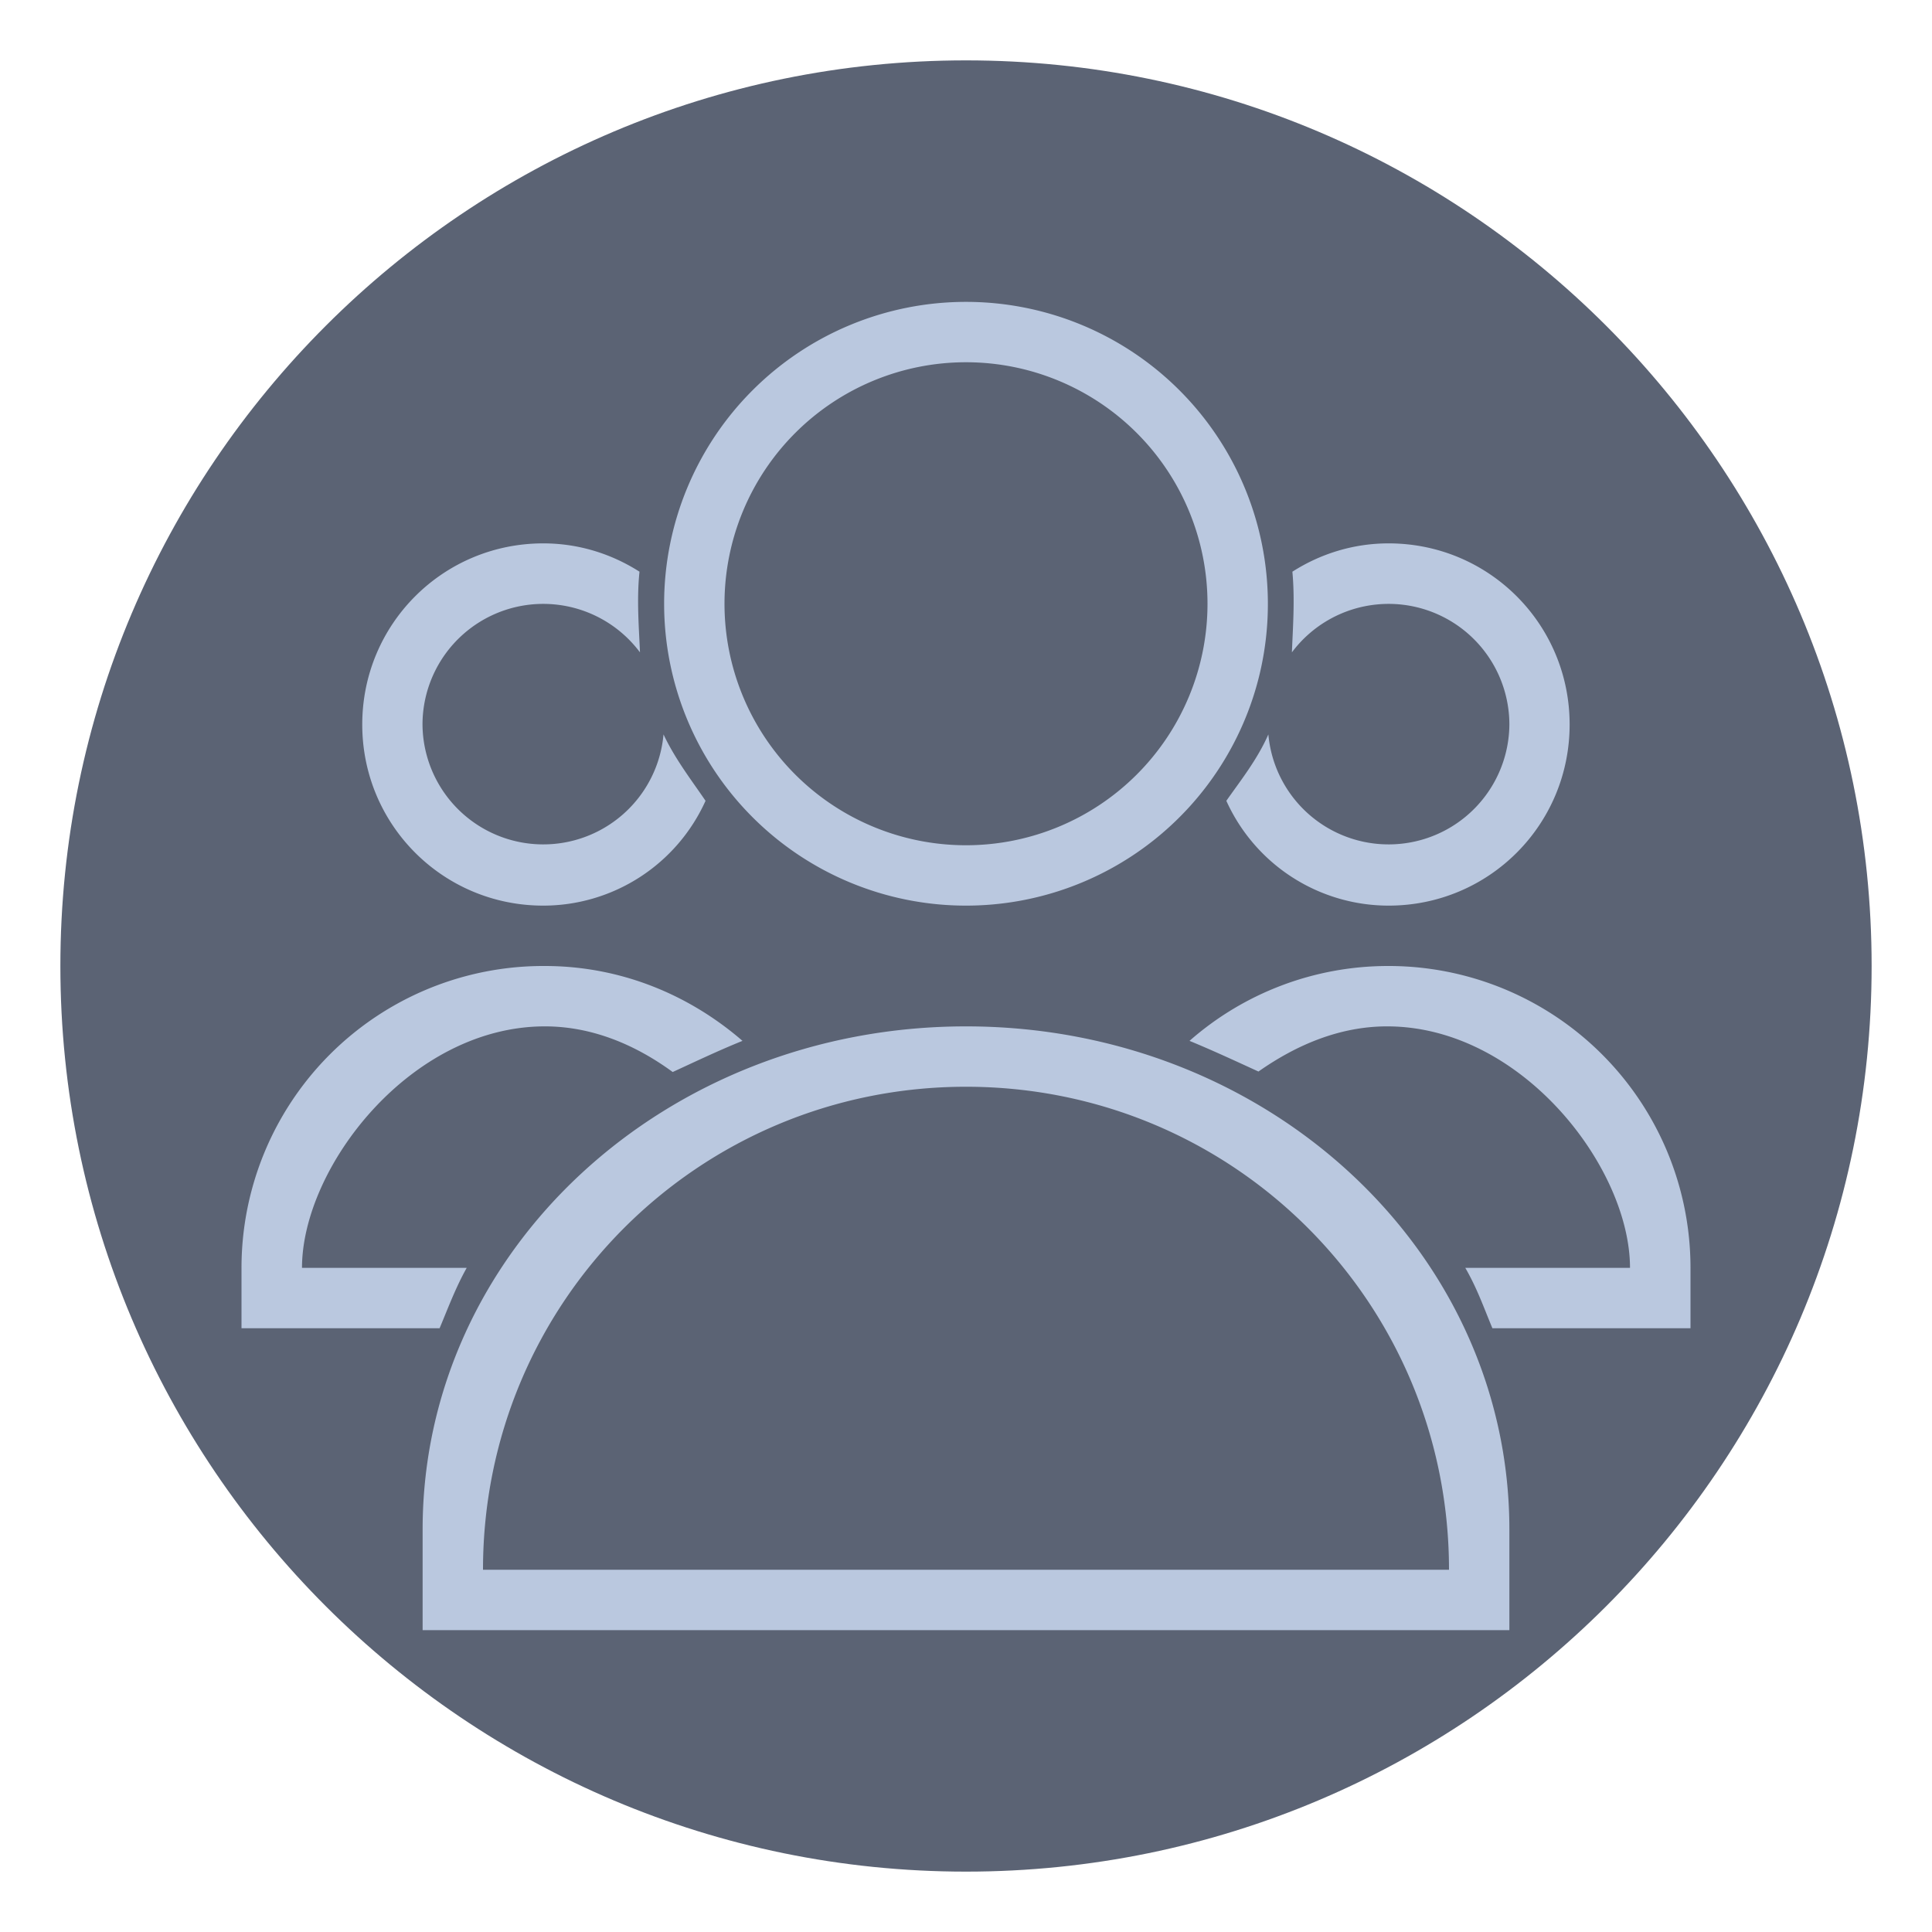 <svg xmlns="http://www.w3.org/2000/svg" width="32" height="32"><path fill="#3b5a87" d="M16 1C7.723 1 1 7.723 1 16s6.723 15 15 15 15-6.723 15-15S24.277 1 16 1" opacity=".3" style="fill:#333c52;fill-opacity:1;opacity:.8"/><path fill="#bac8df" d="M23 9c-.589 0-1.133.175-1.594.469.043.464.008.923-.008 1.336A2 2 0 0 1 25 12a2 2 0 0 1-3.992.164c-.184.419-.465.77-.696 1.1A2.95 2.95 0 0 0 23 15c1.661 0 2.998-1.338 2.998-3S24.661 9 23 9m-7 9c4.432 0 8 3.568 8 8H8c0-4.432 3.568-8 8-8m0-1c-4.986 0-9 3.717-9 8.333V27h18v-1.667C25 20.717 20.986 17 16 17m6.977-1a4.98 4.98 0 0 0-3.275 1.24c.38.156.766.336 1.142.508.629-.442 1.347-.748 2.131-.748 2.227 0 4.023 2.338 4.023 4H24.27c.196.339.302.648.449 1H28v-1a5 5 0 0 0-5.021-5zM16 6a4 4 0 1 1 0 8 4 4 0 1 1 0-8m0-1a5 5 0 1 0 0 10 5 5 0 0 0 4.857-3.808A5 5 0 0 0 21 10a5 5 0 0 0-5-5M9.023 16c1.262 0 2.396.479 3.275 1.24-.404.163-.805.355-1.156.516-.615-.45-1.333-.756-2.117-.756-2.227 0-4.023 2.338-4.023 4H7.73c-.187.333-.318.69-.449 1H4v-1a5 5 0 0 1 5.021-5zm-.025-7c.589 0 1.133.175 1.594.469-.048.46-.009.928.008 1.336A2 2 0 0 0 6.998 12a2 2 0 0 0 3.992.164c.188.403.472.77.696 1.1A2.95 2.95 0 0 1 8.998 15C7.337 15 6 13.662 6 12s1.337-3 2.998-3"/></svg>